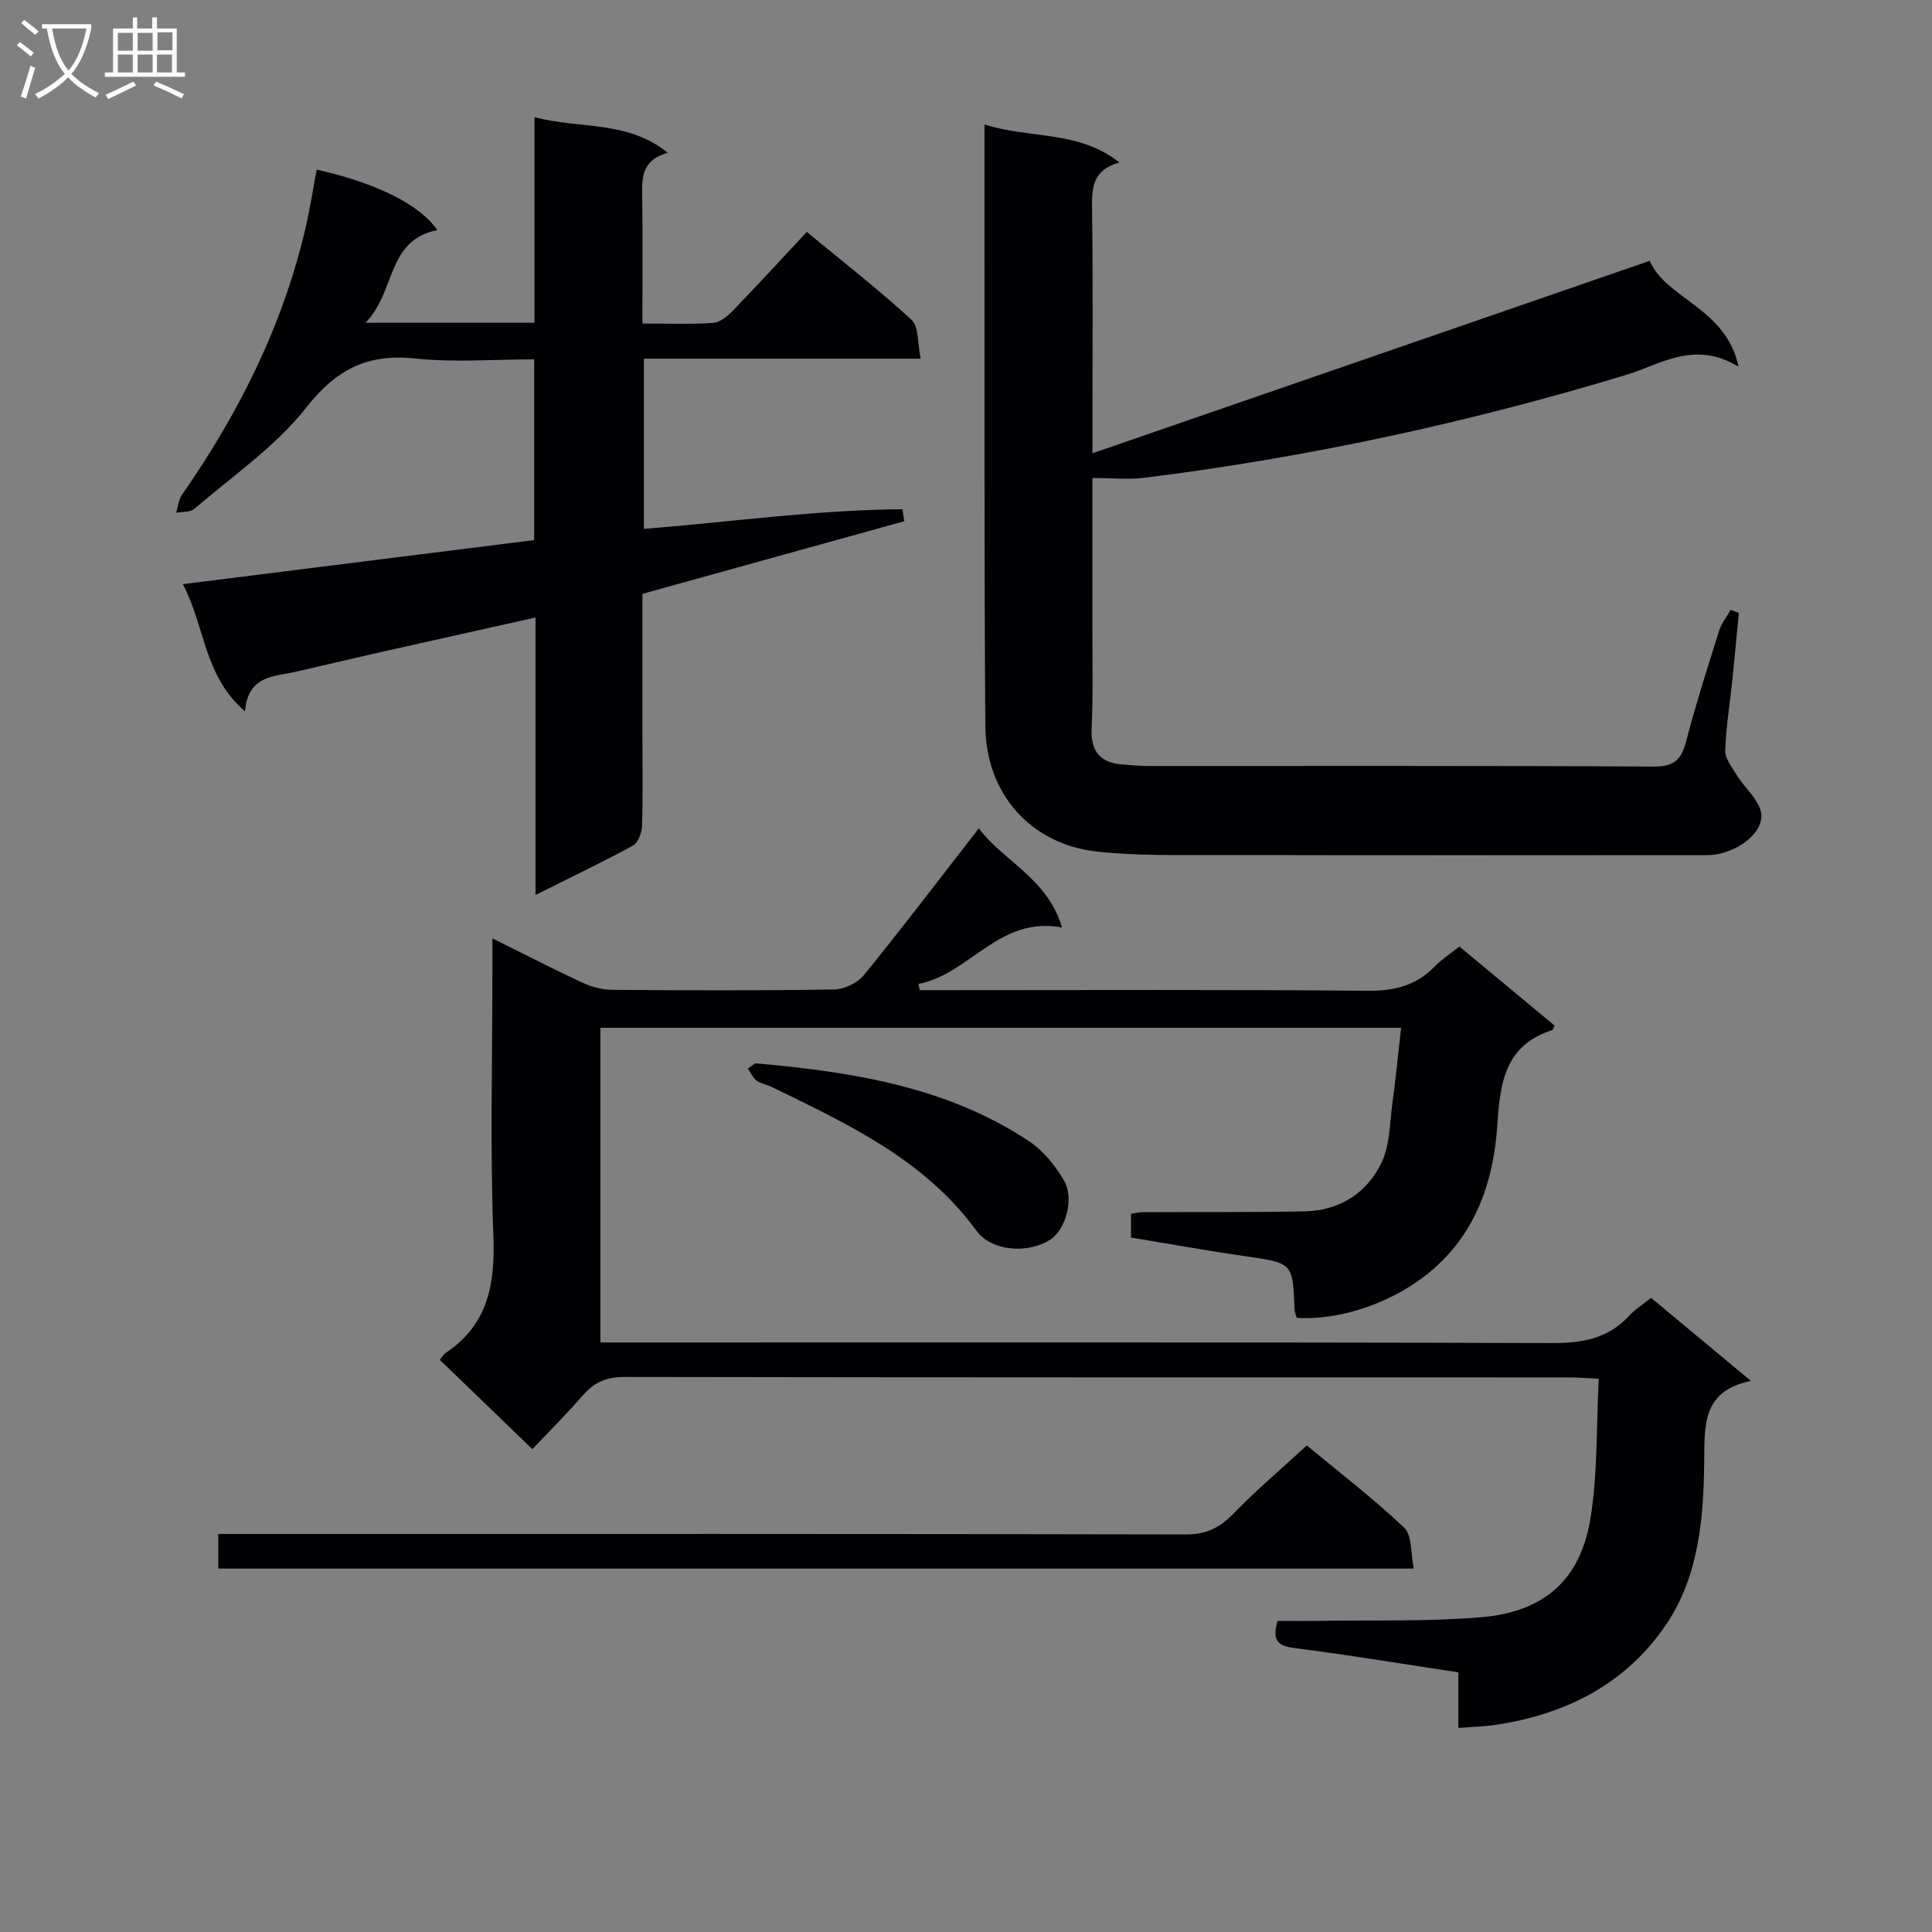 <svg enable-background="new 0 0 400 400" viewBox="0 0 400 400" xmlns="http://www.w3.org/2000/svg"><rect x="0" y="0" width="400" height="400" fill="#808080" stroke="none"/><g fill="#010104"><path d="m301.93 357.75c0-3.95 0-7.58 0-11.51-11.44-1.73-22.55-3.58-33.71-5-3.4-.43-5-1.32-3.71-5.65 2.67 0 5.6.04 8.53-.01 11.14-.18 22.33.18 33.42-.73 13.3-1.09 20.8-7.76 22.86-20.67 1.48-9.26 1.17-18.8 1.69-28.73-2.63-.12-4.38-.27-6.14-.27-65.16-.01-130.31.02-195.47-.1-3.68-.01-6.27.99-8.64 3.72-3.48 4.01-7.26 7.76-10.54 11.23-6.7-6.47-12.89-12.44-19.16-18.49.43-.51.76-1.13 1.28-1.48 8.72-5.86 10.18-14.18 9.81-24.14-.7-18.47-.2-36.99-.2-55.48 0-1.76 0-3.51 0-6.16 6.73 3.34 12.58 6.36 18.56 9.13 1.89.88 4.09 1.5 6.15 1.52 15.33.13 30.66.18 45.99-.07 2.12-.03 4.87-1.33 6.2-2.96 7.96-9.78 15.59-19.83 23.8-30.4 4.99 6.74 14.24 10.32 17.23 20.53-13.05-2.48-19.11 9.69-29.73 11.68.09.43.19.86.28 1.29h5.19c29.16 0 58.33-.14 87.48.13 5.53.05 10.03-1.02 13.88-4.98 1.48-1.52 3.31-2.7 5.17-4.18 6.72 5.58 13.23 10.97 19.71 16.36-.22.42-.3.88-.51.95-9.68 3.08-10.78 10.81-11.33 19.46-.94 14.86-6.57 27.36-20.36 34.91-6.74 3.69-14.57 5.64-21.2 5.19-.14-.55-.41-1.16-.43-1.78-.38-9.65-.39-9.55-10.19-10.97-7.86-1.13-15.68-2.55-23.68-3.87 0-1.81 0-3.26 0-4.91.82-.12 1.62-.33 2.42-.34 11.16-.06 22.33.04 33.49-.17 7.27-.14 12.95-3.77 15.99-10.16 1.71-3.59 1.66-8.06 2.21-12.16.69-5.08 1.19-10.19 1.81-15.69-55.44 0-110.47 0-165.77 0v65.15h5.93c63.66 0 127.31-.08 190.97.13 6.36.02 11.73-.89 16.13-5.7 1.21-1.32 2.8-2.3 4.51-3.66 6.71 5.58 13.33 11.1 20.65 17.19-10.17 2.09-9.58 9.31-9.66 16.88-.13 11.66-1.15 23.55-7.85 33.51-8.34 12.38-20.83 18.67-35.44 20.84-2.29.34-4.63.39-7.62.62z"/><path d="m226.17 98.97c0 11.35.01 21.81 0 32.27-.01 6.5.15 13.01-.16 19.49-.23 4.79 1.73 7.2 6.41 7.55 1.66.12 3.32.3 4.97.3 35 .02 69.99-.08 104.99.13 4.22.03 5.72-1.42 6.71-5.2 2.01-7.7 4.44-15.31 6.83-22.91.49-1.54 1.58-2.9 2.39-4.34.57.22 1.13.44 1.7.65-.44 4.53-.85 9.07-1.32 13.6-.51 4.96-1.32 9.9-1.5 14.87-.06 1.61 1.32 3.36 2.26 4.91 1.77 2.92 5.21 5.73 5.23 8.61.03 4.31-6.22 8.14-11.06 8.14-33.66.02-67.33.05-100.99-.02-8.48-.02-17.03.21-25.43-.7-13.8-1.49-23.11-12-23.2-26.06-.24-34.49-.14-68.99-.17-103.48-.01-6.81 0-13.61 0-21.01 9.34 3.02 19.38 1.11 27.93 7.87-5.61 1.55-5.71 5.28-5.66 9.55.2 14.66.08 29.33.08 43.99v6.67c38.9-13.42 76.95-26.57 115.38-39.85 3.41 7.95 15.79 9.68 18.39 21.92-9.2-5.57-16.17-.45-23.28 1.7-32.67 9.9-65.87 17.07-99.72 21.3-3.26.4-6.63.05-10.78.05z"/><path d="m65.57 35.11c12.48 2.82 21.39 7.29 24.97 12.53-10.57 2.06-8.58 12.89-14.89 19.19h35.01c0-13.92 0-27.79 0-42.57 9.51 2.5 19.19.6 27.6 7.37-5.55 1.54-5.36 5.35-5.3 9.31.13 8.47.04 16.94.04 26.04 5.08 0 9.86.19 14.6-.12 1.42-.09 2.99-1.36 4.08-2.49 5.09-5.26 10.05-10.67 15.36-16.35 7.82 6.46 15.02 12.05 21.7 18.21 1.52 1.4 1.19 4.81 1.87 8.03-19.56 0-38.28 0-57.3 0v35.24c17.91-1.43 35.66-3.93 53.52-4.07.13.83.26 1.65.4 2.48-17.89 4.96-35.78 9.93-54.22 15.04v30.12c0 6 .12 12-.09 17.99-.05 1.39-.81 3.43-1.88 4.01-6.38 3.48-12.95 6.61-20.17 10.22 0-19.44 0-38.15 0-57.44-11.76 2.63-22.9 5.1-34.03 7.61-5.17 1.17-10.33 2.42-15.5 3.6-4.57 1.04-9.99.7-10.62 8.21-8.57-7.38-8.19-17.47-12.86-26.33 24.83-3.11 48.76-6.11 72.73-9.12 0-12.54 0-24.64 0-37.42-8.35 0-16.54.68-24.56-.17-9.88-1.05-16.34 2.15-22.61 10.13-6.36 8.1-15.29 14.19-23.21 21.02-.85.73-2.48.54-3.75.78.4-1.27.52-2.73 1.25-3.77 11.9-17.07 21.03-35.41 25.69-55.79.83-3.68 1.4-7.42 2.17-11.49z"/><path d="m45.19 324.76c0-2.54 0-4.5 0-7.17h6.47c64.65 0 129.3-.05 193.95.1 4.29.01 7.05-1.5 9.89-4.43 4.62-4.77 9.72-9.08 15.06-13.99 6.28 5.2 13.53 10.76 20.15 17 1.68 1.59 1.33 5.33 2 8.49-83.08 0-165.14 0-247.52 0z"/><path d="m156.4 220.14c20.66 1.82 39.81 5.02 56.54 16.06 2.97 1.96 5.52 5.06 7.33 8.18 2.22 3.82.33 10.24-2.8 12.26-4.71 3.03-12.21 2.41-15.31-1.84-10.77-14.75-26.65-22.08-42.34-29.74-1.04-.51-2.29-.68-3.19-1.35-.78-.58-1.21-1.64-1.8-2.49.83-.57 1.65-1.13 1.57-1.08z"/></g><path d="m6.4 11.7c-1-.8-1.9-1.6-2.9-2.3l.6-.7c.9.7 1.9 1.4 2.9 2.2zm-2.1 8.3c.7-2.1 1.4-4.2 2-6.4.2.1.6.3 1 .4-.7 2.3-1.3 4.4-1.9 6.4zm3-12.8c-1.1-.9-2.1-1.7-2.9-2.4l.6-.7c1 .8 2 1.5 3 2.4zm1.4-1.3v-.9h10.2v.9c-.9 4.2-2.3 7.3-4.1 9.4 1.3 1.4 3.2 2.7 5.7 4-.2.2-.4.5-.7.9-2.5-1.4-4.4-2.7-5.7-4.2-1.4 1.5-3.5 3-6.1 4.4 0 0 0 0-.1-.1-.3-.4-.5-.7-.7-.8 2.7-1.3 4.7-2.8 6.2-4.2-1.8-2.2-3-5.3-3.7-9.4zm9.2 0h-7.1c.6 3.8 1.7 6.7 3.4 8.7 1.7-2 2.9-4.8 3.7-8.7z" fill="#fbfafa"/><path d="m31.6 3.6h.9v2.3h4.1v9.1h1.7v.9h-16.6v-.9h1.7v-9.1h4.1v-2.3h.9v2.3h3.1v-2.3zm-4 13.3.6.8c-1.9.9-3.8 1.9-5.8 2.8-.2-.3-.3-.6-.5-.9 2-.9 3.9-1.8 5.7-2.7zm-3.2-10.1v3.7h3.1v-3.7zm0 4.5v3.7h3.1v-3.7zm4.1-4.5v3.7h3.1v-3.7zm0 4.5v3.7h3.1v-3.7zm9.1 9.1c-2.1-1.1-4.1-2-5.8-2.7l.5-.8c2.2.9 4.1 1.8 5.8 2.6zm-1.9-13.7h-3.1v3.7h3.1v-3.6zm-3.2 4.6v3.7h3.1v-3.7z" fill="#fbfafa"/></svg>
